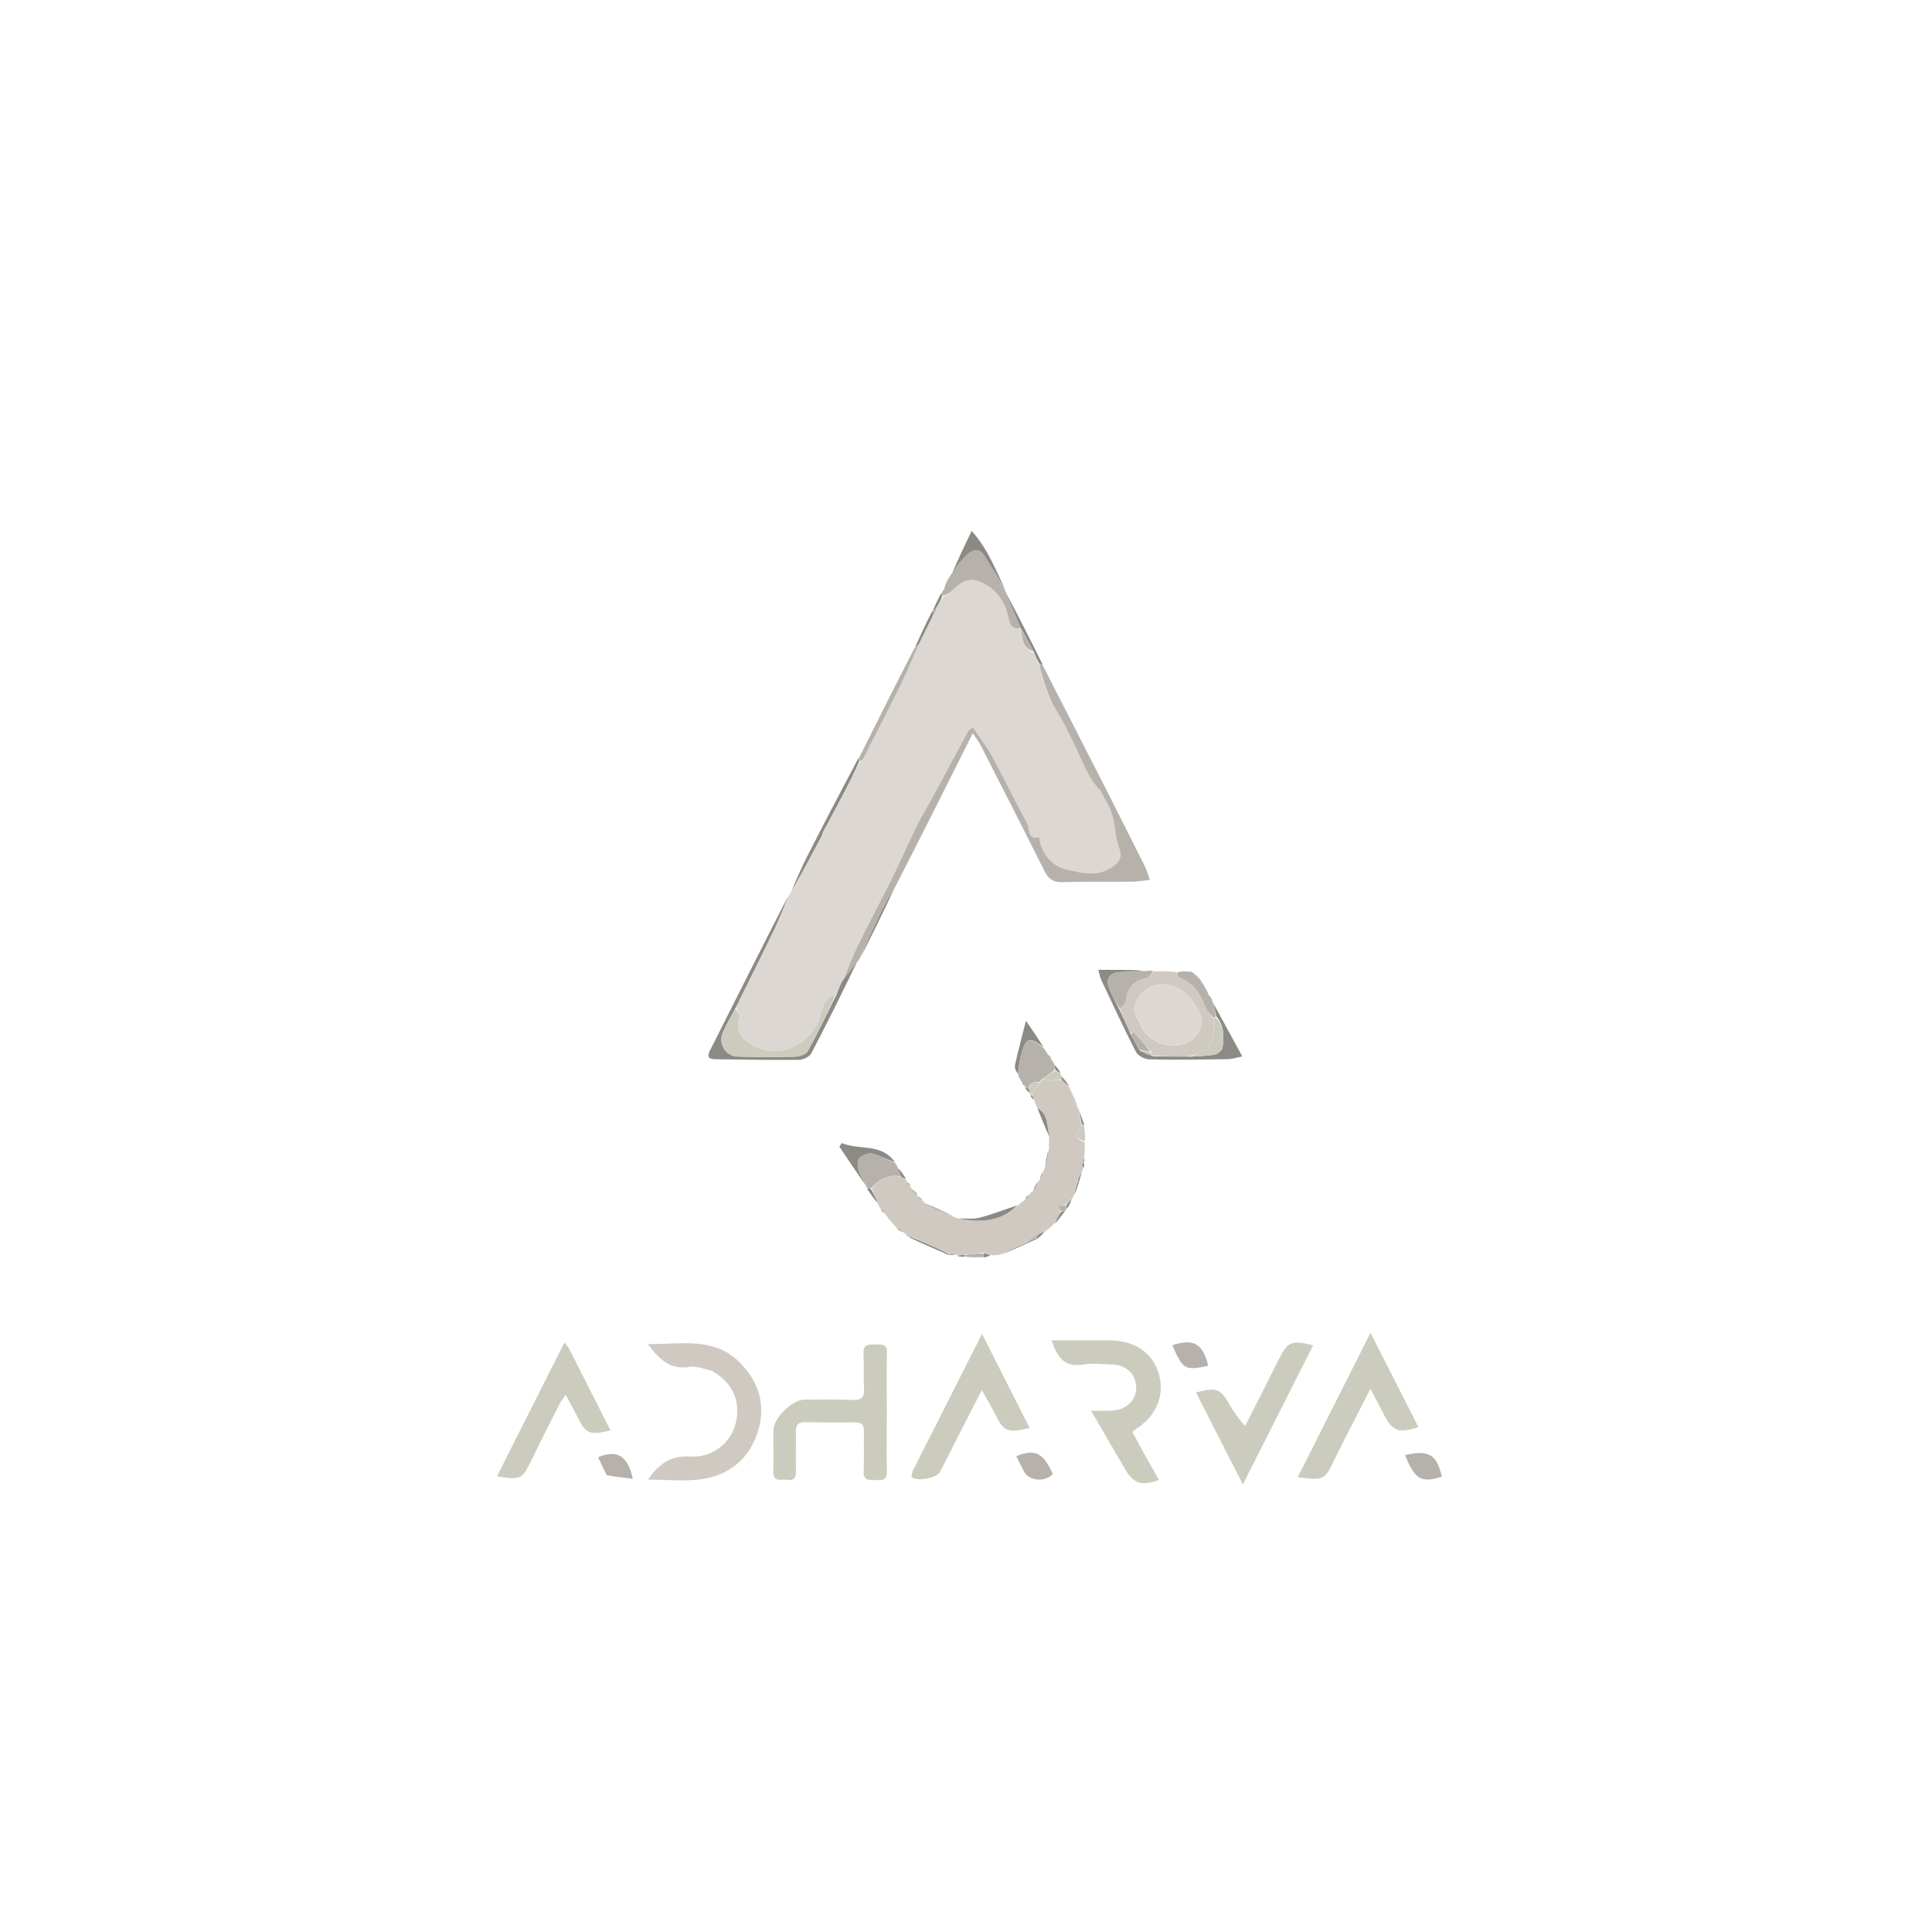<svg version="1.1" id="Layer_1" xmlns="http://www.w3.org/2000/svg" xmlns:xlink="http://www.w3.org/1999/xlink" x="0px" y="0px" width="48" height="48" viewBox="380 0 839 839" enable-background="new 0 0 839 839" xml:space="preserve">

<path fill="#DCD7D2" opacity="1" stroke="none" d="
M722.707,388.698 
	C722.829,388.348 722.951,387.998 723.548,387.324 
	C728.323,378.985 732.623,370.971 737.213,362.924 
	C737.592,362.24 737.682,361.591 737.896,360.601 
	C740.374,355.851 742.729,351.441 745.409,346.939 
	C746.066,346.09 746.399,345.334 746.788,344.225 
	C748.942,339.616 751.04,335.359 753.455,330.975 
	C754.172,330.342 754.668,329.884 754.956,329.32 
	C760.284,318.886 765.686,308.488 770.857,297.976 
	C773.76,292.074 776.27,285.978 779.064,279.63 
	C781.193,275.246 783.214,271.201 785.536,267.018 
	C786.191,265.899 786.546,264.916 787.009,263.617 
	C787.845,261.919 788.573,260.537 789.644,259.094 
	C791.278,258.078 792.712,257.267 793.836,256.145 
	C799.108,250.882 803.094,250.617 809.029,254.445 
	C814.444,257.937 816.864,263.03 818.058,268.95 
	C818.664,271.952 820.106,273.357 823.231,272.717 
	C823.245,272.76 823.272,272.848 823.206,273.238 
	C824.268,277.252 823.99,281.707 828.931,283.458 
	C829.735,285.16 830.39,286.564 830.912,288.279 
	C832.624,293.758 834.249,299.021 836.389,304.064 
	C837.84,307.483 840.081,310.56 841.849,313.854 
	C843.373,316.694 844.698,319.64 846.163,322.513 
	C849.818,329.676 852.136,337.593 857.989,343.521 
	C858.075,343.608 858.009,343.843 857.931,344.055 
	C857.849,344.101 857.812,344.289 857.812,344.289 
	C857.812,344.289 857.991,343.986 858.275,344.18 
	C860.093,347.597 862.082,350.69 863.049,354.076 
	C864.365,358.685 864.244,363.77 865.951,368.184 
	C867.794,372.952 865.407,375.04 862.211,377.005 
	C855.949,380.857 849.371,378.993 842.938,377.534 
	C836.718,376.123 831.726,370.01 831.342,363.549 
	C825.909,364.889 827.334,359.82 826.055,357.497 
	C820.782,347.916 816.073,338.025 810.839,328.421 
	C808.454,324.047 805.33,320.077 802.497,315.857 
	C801.293,316.732 800.74,316.931 800.532,317.316 
	C795.267,327.058 790.057,336.83 784.795,346.573 
	C782.597,350.643 780.125,354.573 778.092,358.721 
	C774.343,366.367 770.953,374.189 767.179,381.822 
	C762.504,391.277 757.465,400.552 752.829,410.025 
	C750.288,415.217 748.251,420.657 745.703,426.178 
	C744.667,428.27 743.915,430.17 742.778,432.06 
	C736.583,433.689 737.19,439.699 735.38,443.587 
	C729.949,455.249 716.695,460.198 706.099,453.476 
	C701.521,450.571 699.356,446.949 701.202,441.395 
	C701.488,440.534 700.109,439.119 699.61,437.597 
	C705.229,426.033 710.808,414.867 716.213,403.618 
	C718.561,398.733 720.553,393.676 722.707,388.698 
z" data-index="1" style="visibility: visible;"></path>
<path fill="#CFC9C2" opacity="1" stroke="none" d="
M795.717,545.247 
	C795.717,545.247 795.314,545.235 795.112,544.797 
	C793.941,544.235 792.973,544.11 791.626,543.944 
	C786.541,541.856 781.834,539.81 777.073,537.45 
	C775.759,536.715 774.499,536.294 773.239,535.874 
	C773.052,535.822 772.865,535.771 772.385,535.232 
	C771.096,534.144 770.099,533.545 769.101,532.946 
	C767.505,531.147 765.909,529.348 764.198,526.951 
	C763.532,525.836 762.982,525.32 762.431,524.803 
	C762.05,524.332 761.669,523.86 761.243,522.733 
	C760.225,520.11 759.25,518.143 758.61,515.984 
	C762.019,511.713 766.017,509.93 771.333,511.059 
	C772.154,511.555 772.763,511.889 773.372,512.222 
	C773.491,512.347 773.609,512.471 773.805,513.112 
	C774.366,514.158 774.851,514.688 775.335,515.217 
	C775.46,515.349 775.584,515.481 775.801,516.181 
	C776.779,517.57 777.664,518.392 778.55,519.213 
	C778.55,519.213 778.723,519.277 778.746,519.647 
	C779.339,520.412 779.908,520.808 780.478,521.204 
	C780.798,521.443 781.118,521.682 781.714,522.471 
	C786.133,524.874 790.276,526.729 794.419,528.584 
	C794.772,528.654 795.126,528.725 796.068,529.124 
	C806.006,530.99 814.875,530.515 822.157,523.377 
	C822.922,522.689 823.686,522.001 825.044,521.114 
	C826.051,520.221 826.463,519.528 826.876,518.834 
	C827.241,518.398 827.607,517.961 828.521,517.279 
	C829.708,515.683 830.348,514.332 830.987,512.982 
	C830.987,512.982 831.164,512.548 831.602,512.236 
	C832.35,510.936 832.661,509.948 832.971,508.96 
	C833.091,508.559 833.21,508.158 833.758,507.301 
	C834.636,504.259 835.085,501.672 835.533,499.085 
	C835.498,497.646 835.463,496.207 835.662,494.056 
	C834.602,488.933 835.237,483.658 830.322,480.864 
	C829.974,480.078 829.625,479.293 829.207,477.853 
	C828.762,476.627 828.387,476.055 828.038,475.156 
	C829.373,473.213 830.682,471.597 831.991,469.736 
	C831.992,469.49 832.006,468.999 832.335,469.071 
	C835.444,469.091 838.224,469.039 841.265,469.131 
	C842.455,470.256 843.384,471.237 844.313,472.218 
	C844.432,472.352 844.55,472.486 844.797,473.21 
	C845.964,476.197 847.003,478.596 847.847,481.165 
	C848.026,481.924 848.401,482.512 848.874,483.448 
	C849.224,485.204 849.476,486.612 849.391,488.156 
	C848.153,491.255 845.649,494.625 851.011,495.999 
	C851.103,498.053 851.196,500.107 850.86,502.597 
	C850.259,503.687 850.086,504.341 849.921,505.395 
	C850.052,506.305 850.174,506.817 850.297,507.328 
	C850.262,507.706 850.227,508.084 849.835,508.874 
	C849.219,509.816 848.961,510.346 848.464,510.962 
	C848.092,511.689 847.957,512.331 847.769,513.331 
	C847.215,515.545 846.713,517.401 846.212,519.257 
	C846.13,519.632 846.049,520.006 845.497,520.638 
	C844.383,521.623 843.741,522.35 842.716,523.069 
	C841.378,523.387 840.422,523.714 839.467,524.041 
	C839.864,524.769 840.262,525.497 840.442,526.485 
	C839.41,528.309 838.595,529.872 837.78,531.436 
	C836.692,532.521 835.604,533.607 833.894,534.785 
	C832.51,535.248 831.748,535.618 830.606,536.007 
	C828.467,537.327 826.707,538.628 824.683,540.152 
	C820.951,541.876 817.483,543.377 814.016,544.878 
	C813.025,545.008 812.034,545.138 810.365,545.09 
	C808.803,544.619 807.92,544.325 806.614,544.005 
	C803.786,544.325 801.38,544.673 798.562,544.994 
	C797.338,545.06 796.528,545.154 795.717,545.247 
M835.492,529.549 
	C835.492,529.549 835.457,529.481 835.492,529.549 
z" data-index="2" style="visibility: visible;"></path>
<path fill="#B6B2AB" opacity="1" stroke="none" d="
M745.986,425.986 
	C748.251,420.657 750.288,415.217 752.829,410.025 
	C757.465,400.552 762.504,391.277 767.179,381.822 
	C770.953,374.189 774.343,366.367 778.092,358.721 
	C780.125,354.573 782.597,350.643 784.795,346.573 
	C790.057,336.83 795.267,327.058 800.532,317.316 
	C800.74,316.931 801.293,316.732 802.497,315.857 
	C805.33,320.077 808.454,324.047 810.839,328.421 
	C816.073,338.025 820.782,347.916 826.055,357.497 
	C827.334,359.82 825.909,364.889 831.342,363.549 
	C831.726,370.01 836.718,376.123 842.938,377.534 
	C849.371,378.993 855.949,380.857 862.211,377.005 
	C865.407,375.04 867.794,372.952 865.951,368.184 
	C864.244,363.77 864.365,358.685 863.049,354.076 
	C862.082,350.69 860.093,347.597 858.279,344.187 
	C858,344 858.014,344.009 858.014,344.009 
	C858.009,343.843 858.075,343.608 857.989,343.521 
	C852.136,337.593 849.818,329.676 846.163,322.513 
	C844.698,319.64 843.373,316.694 841.849,313.854 
	C840.081,310.56 837.84,307.483 836.389,304.064 
	C834.249,299.021 832.624,293.758 831.144,288.414 
	C831.969,288.507 832.43,288.775 832.89,289.043 
	C842.197,307.255 851.525,325.457 860.801,343.684 
	C866.308,354.504 871.756,365.354 877.172,376.221 
	C877.966,377.815 878.434,379.573 879.358,382.083 
	C876.533,382.403 874.333,382.846 872.128,382.869 
	C861.804,382.979 851.475,382.826 841.156,383.085 
	C837.211,383.184 835.231,381.594 833.523,378.163 
	C824.408,359.86 815.064,341.67 805.754,323.465 
	C804.949,321.892 803.81,320.49 802.443,318.431 
	C791.044,341.201 780.001,363.26 768.466,385.717 
	C766.164,389.462 764.221,392.744 762.574,396.169 
	C759.276,403.03 756.141,409.97 752.938,416.878 
	C752.863,417.052 752.788,417.227 752.247,417.748 
	C749.85,420.724 747.918,423.355 745.986,425.986 
z" data-index="3"></path>
<path fill="#CCCCBE" opacity="1" stroke="none" d="
M765.124,614.001 
	C765.107,622.661 764.926,630.825 765.144,638.979 
	C765.247,642.827 763.161,642.922 760.412,642.715 
	C757.898,642.526 754.856,643.531 755.057,639.027 
	C755.317,633.21 755.072,627.372 755.194,621.545 
	C755.252,618.772 754.146,617.654 751.375,617.681 
	C744.049,617.752 736.72,617.758 729.395,617.62 
	C726.501,617.566 725.621,618.871 725.649,621.528 
	C725.711,627.355 725.532,633.186 725.652,639.011 
	C725.711,641.88 724.597,643.097 721.801,642.605 
	C719.386,642.181 715.682,644.03 715.812,639.031 
	C715.969,633.04 715.77,627.041 715.88,621.048 
	C715.979,615.733 723.932,607.887 729.293,607.826 
	C736.286,607.747 743.284,607.713 750.273,607.922 
	C753.836,608.029 755.447,606.988 755.224,603.145 
	C754.926,597.998 755.247,592.817 754.982,587.666 
	C754.784,583.817 757.064,583.762 759.77,583.878 
	C762.323,583.989 765.259,583.064 765.16,587.524 
	C764.967,596.179 765.117,604.841 765.124,614.001 
z" data-index="4" style="visibility: visible; opacity: 1;"></path>
<path fill="#CFC9C2" opacity="1" stroke="none" d="
M689.087,595.297 
	C685.667,594.522 682.427,593.076 679.524,593.578 
	C671.02,595.049 666.266,590.229 661.305,583.674 
	C675.832,583.922 690.442,580.152 701.963,592.403 
	C710.001,600.951 712.561,610.918 709.037,621.913 
	C705.315,633.525 696.717,640.593 684.806,642.338 
	C677.374,643.427 669.652,642.541 661.38,642.541 
	C666.173,635.801 671.092,632.012 679.619,632.517 
	C692.072,633.256 701.188,622.937 700.061,610.839 
	C699.404,603.789 695.393,598.939 689.087,595.297 
z" data-index="5" style="visibility: visible; opacity: 1;"></path>
<path fill="#CCCCBE" opacity="1" stroke="none" d="
M877.761,632.921 
	C879.742,636.371 881.523,639.511 883.333,642.704 
	C875.558,645.434 872.307,644.345 868.501,637.861 
	C863.811,629.871 859.176,621.849 853.815,612.635 
	C857.4,612.635 859.938,612.679 862.473,612.626 
	C868.734,612.496 873.411,608.259 873.41,602.768 
	C873.408,596.67 869.093,592.628 862.406,592.524 
	C858.414,592.461 854.319,591.905 850.447,592.58 
	C842.362,593.989 839.096,589.422 836.676,582.086 
	C841.796,582.086 846.678,582.086 851.561,582.086 
	C855.056,582.085 858.55,582.064 862.044,582.086 
	C872.845,582.153 880.682,587.565 883.284,596.731 
	C885.917,606.01 882.201,614.856 873.276,620.587 
	C872.865,620.851 872.516,621.212 871.743,621.859 
	C873.66,625.401 875.61,629.006 877.761,632.921 
z" data-index="6" style="visibility: visible;"></path>
<path fill="#CCCCBE" opacity="1" stroke="none" d="
M958.753,611.331 
	C964.154,600.644 969.373,590.284 975.166,578.786 
	C982.411,593.048 989.189,606.387 996.001,619.795 
	C987.153,622.541 984.623,621.505 980.794,613.958 
	C979.106,610.631 977.344,607.342 975.132,603.112 
	C969.576,614.022 964.453,623.822 959.575,633.741 
	C955.096,642.847 955.101,642.962 943.55,641.506 
	C948.637,631.399 953.604,621.528 958.753,611.331 
z" data-index="7" style="visibility: visible;"></path>
<path fill="#CCCCBE" opacity="1" stroke="none" d="
M776.324,638.855 
	C786.307,619.151 796.099,599.752 806.453,579.239 
	C813.631,593.419 820.354,606.701 827.157,620.142 
	C817.165,622.352 815.987,621.781 811.891,613.674 
	C810.355,610.632 808.604,607.698 806.365,603.66 
	C802.594,611.013 799.353,617.305 796.139,623.611 
	C793.499,628.791 790.932,634.008 788.252,639.167 
	C786.828,641.908 778.131,643.534 775.943,641.436 
	C775.597,641.104 776.049,639.939 776.324,638.855 
z" data-index="8" style="visibility: visible;"></path>
<path fill="#CCCCBE" opacity="1" stroke="none" d="
M920.699,619.265 
	C925.754,609.429 930.518,599.927 935.27,590.419 
	C939.194,582.567 940.653,581.914 950.275,584.186 
	C940.23,604.07 930.251,623.824 919.733,644.643 
	C912.685,630.82 906.06,617.827 899.374,604.713 
	C908.324,602.252 910.153,603.102 914.063,610.161 
	C915.892,613.464 918.273,616.461 920.699,619.265 
z" data-index="9" style="visibility: visible;"></path>
<path fill="#CCCCBE" opacity="1" stroke="none" d="
M627.243,585.843 
	C633.26,597.788 639.157,609.426 645.107,621.168 
	C636.199,623.411 634.382,622.624 630.986,615.721 
	C629.459,612.616 627.731,609.61 625.629,605.694 
	C624.386,607.609 623.439,608.815 622.76,610.156 
	C618.709,618.157 614.651,626.157 610.731,634.222 
	C606.72,642.472 606.206,642.795 595.811,641.138 
	C605.583,621.752 615.247,602.578 625.158,582.915 
	C626.148,584.235 626.636,584.885 627.243,585.843 
z" data-index="10" style="visibility: visible;"></path>
<path fill="#CFC9C2" opacity="1" stroke="none" d="
M881.031,421.828 
	C884.068,421.762 887.105,421.695 890.593,422.122 
	C891.291,423.207 891.397,424.185 891.807,424.335 
	C898.087,426.647 901.297,431.551 903.551,437.497 
	C904.191,439.184 905.826,440.493 907.003,442.43 
	C907.058,448 907.947,453.424 901.994,456.302 
	C900.327,457.107 898.673,457.941 896.549,458.819 
	C891.055,458.834 886.026,458.792 880.953,458.491 
	C880.598,457.816 880.288,457.402 879.917,456.65 
	C877.294,453.58 874.736,450.842 872.126,448.156 
	C872.084,448.113 871.393,448.702 870.896,448.661 
	C869.169,444.882 867.55,441.438 866.323,437.963 
	C867.452,436.879 868.686,435.893 868.843,434.758 
	C869.597,429.311 872.061,425.76 877.843,424.786 
	C879.037,424.585 879.975,422.854 881.031,421.828 
M874.775,443.802 
	C878.209,454.221 892.858,457.751 899.731,449.488 
	C901.42,447.457 902.458,443.126 901.442,440.95 
	C898.845,435.383 895.708,430.04 888.679,428.069 
	C883.412,426.592 879.512,427.777 876.033,431.179 
	C872.552,434.583 871.299,438.643 874.775,443.802 
z" data-index="11" style="visibility: visible;"></path>
<path fill="#8C8A84" opacity="1" stroke="none" d="
M745.703,426.178 
	C747.918,423.355 749.85,420.724 752.073,417.974 
	C745.745,431.043 739.224,444.284 732.366,457.347 
	C731.571,458.86 728.911,460.218 727.099,460.239 
	C715.113,460.38 703.122,460.161 691.133,459.994 
	C688.797,459.962 686.495,459.805 688.275,456.279 
	C699.59,433.869 710.837,411.425 722.406,388.845 
	C720.553,393.676 718.561,398.733 716.213,403.618 
	C710.808,414.867 705.229,426.033 699.389,437.811 
	C697.299,441.783 695.313,445.081 693.84,448.594 
	C691.826,453.399 695.278,458.738 700.394,458.838 
	C708.72,459.001 717.053,459.104 725.374,458.879 
	C727.273,458.827 730.07,457.845 730.856,456.414 
	C735.23,448.449 739.112,440.214 743.162,432.07 
	C743.915,430.17 744.667,428.27 745.703,426.178 
z" data-index="12" style="visibility: visible;"></path>
<path fill="#8C8A84" opacity="1" stroke="none" d="
M880.998,458.751 
	C886.026,458.792 891.055,458.834 896.987,458.877 
	C901.169,458.598 904.502,458.58 907.697,457.908 
	C908.978,457.639 910.789,456.025 910.924,454.858 
	C911.452,450.28 911.796,445.552 908.194,441.377 
	C907.799,439.314 907.419,437.624 907.038,435.935 
	C911.057,443.302 915.075,450.669 919.499,458.777 
	C916.845,459.289 914.984,459.936 913.113,459.963 
	C901.802,460.122 890.486,460.305 879.181,460.054 
	C877.143,460.009 874.168,458.491 873.294,456.794 
	C867.973,446.461 863.117,435.888 858.161,425.368 
	C857.621,424.223 857.439,422.909 856.941,421.142 
	C863.995,421.142 870.568,421.142 877.137,421.522 
	C873.514,421.983 869.893,421.993 866.278,422.162 
	C861.936,422.366 860.052,425.106 861.656,429.158 
	C862.858,432.192 864.491,435.054 865.932,437.993 
	C867.55,441.438 869.169,444.882 870.952,449.003 
	C872.365,451.732 873.612,453.785 874.937,456.213 
	C877.009,457.309 879.003,458.03 880.998,458.751 
z" data-index="13" style="visibility: visible;"></path>
<path fill="#B6B2AB" opacity="1" stroke="none" d="
M823.217,272.673 
	C820.106,273.357 818.664,271.952 818.058,268.95 
	C816.864,263.03 814.444,257.937 809.029,254.445 
	C803.094,250.617 799.108,250.882 793.836,256.145 
	C792.712,257.267 791.278,258.078 789.538,258.731 
	C788.994,258.195 788.899,257.962 788.805,257.728 
	C788.967,257.359 789.129,256.99 789.761,256.235 
	C791.095,253.81 791.96,251.771 792.824,249.732 
	C792.824,249.732 792.881,249.341 793.346,249.117 
	C794.651,247.513 795.298,245.956 796.372,244.792 
	C798.269,242.734 800.12,240.033 802.542,239.196 
	C806.423,237.855 807.708,241.967 809.368,244.385 
	C811.944,248.139 814.069,252.203 816.386,256.136 
	C816.5,256.289 816.614,256.443 816.812,257.233 
	C819.002,262.805 821.11,267.739 823.217,272.673 
z" data-index="14" style="visibility: visible;"></path>
<path fill="#B6B2AB" opacity="1" stroke="none" d="
M832.006,468.999 
	C832.006,468.999 831.992,469.49 831.593,469.739 
	C829.055,469.941 826.877,469.839 826.778,472.862 
	C826.082,472.473 825.627,472.2 825.171,471.928 
	C825.171,471.928 825.061,471.888 825.107,471.572 
	C824.675,470.786 824.198,470.316 823.72,469.847 
	C823.221,469.101 822.723,468.354 822.163,466.862 
	C822.454,463.711 822.626,461.261 823.191,458.906 
	C825.204,450.512 827.006,449.874 833.207,455.164 
	C833.764,455.83 834.322,456.496 834.958,457.77 
	C835.553,458.955 836.07,459.533 836.587,460.111 
	C836.977,460.583 837.367,461.055 837.799,462.114 
	C837.933,463.269 838.026,463.838 837.907,464.729 
	C835.799,466.367 833.903,467.683 832.006,468.999 
z" data-index="15" style="visibility: visible;"></path>
<path fill="#B6B2AB" opacity="1" stroke="none" d="
M771.121,510.896 
	C766.017,509.93 762.019,511.713 758.403,515.938 
	C757.422,516.006 756.983,515.928 756.543,515.85 
	C756.415,515.742 756.287,515.634 756.067,514.927 
	C754.963,512.447 753.632,510.661 753.032,508.655 
	C752.512,506.915 752.048,504.267 752.951,503.211 
	C754.165,501.792 756.927,500.571 758.65,500.953 
	C762.148,501.728 765.396,503.636 768.746,505.077 
	C769.084,505.536 769.422,505.994 769.894,507.054 
	C770.392,508.735 770.757,509.816 771.121,510.896 
z" data-index="16" style="visibility: visible;"></path>
<path fill="#B6B2AB" opacity="1" stroke="none" d="
M991.845,635.76 
	C991.183,634.292 990.682,633.127 990.16,631.913 
	C1000.445,629.477 1004.059,631.668 1006.125,641.317 
	C997.902,643.695 995.415,642.77 991.845,635.76 
z" data-index="17" style="visibility: visible;"></path>
<path fill="#B6B2AB" opacity="1" stroke="none" d="
M837.223,640.184 
	C833.714,643.85 826.721,643.038 824.665,639.037 
	C823.53,636.827 822.455,634.584 821.346,632.344 
	C829.584,629.123 833.011,630.782 837.223,640.184 
z" data-index="18"></path>
<path fill="#B6B2AB" opacity="1" stroke="none" d="
M891.031,588.475 
	C890.303,586.827 889.703,585.494 889.096,584.144 
	C898.52,581.227 902.337,583.477 904.696,593.106 
	C895.8,595.091 894.152,594.565 891.031,588.475 
z" data-index="19" style="visibility: visible;"></path>
<path fill="#B6B2AB" opacity="1" stroke="none" d="
M643.482,640.635 
	C642.078,637.83 640.895,635.304 639.71,632.771 
	C648.093,629.472 652.594,632.081 654.806,642.201 
	C650.906,641.749 647.305,641.331 643.482,640.635 
z" data-index="20" style="visibility: visible;"></path>
<path fill="#B6B2AB" opacity="1" stroke="none" d="
M866.323,437.963 
	C864.491,435.054 862.858,432.192 861.656,429.158 
	C860.052,425.106 861.936,422.366 866.278,422.162 
	C869.893,421.993 873.514,421.983 877.479,421.71 
	C878.711,421.494 879.597,421.47 880.757,421.637 
	C879.975,422.854 879.037,424.585 877.843,424.786 
	C872.061,425.76 869.597,429.311 868.843,434.758 
	C868.686,435.893 867.452,436.879 866.323,437.963 
z" data-index="21" style="visibility: visible;"></path>
<path fill="#B6B2AB" opacity="1" stroke="none" d="
M778.958,279.97 
	C776.27,285.978 773.76,292.074 770.857,297.976 
	C765.686,308.488 760.284,318.886 754.956,329.32 
	C754.668,329.884 754.172,330.342 753.442,330.64 
	C753.091,329.986 753.071,329.541 753.05,329.096 
	C760.966,313.26 768.883,297.424 777.255,281.242 
	C778.127,280.587 778.542,280.279 778.958,279.97 
z" data-index="22" style="visibility: visible;"></path>
<path fill="#8C8A84" opacity="1" stroke="none" d="
M768.69,504.74 
	C765.396,503.636 762.148,501.728 758.65,500.953 
	C756.927,500.571 754.165,501.792 752.951,503.211 
	C752.048,504.267 752.512,506.915 753.032,508.655 
	C753.632,510.661 754.963,512.447 755.97,514.696 
	C752.146,509.363 748.328,503.663 744.51,497.963 
	C744.864,497.435 745.217,496.908 745.571,496.381 
	C753.078,499.667 762.59,496.163 768.69,504.74 
z" data-index="23"></path>
<path fill="#8C8A84" opacity="1" stroke="none" d="
M752.767,329.246 
	C753.071,329.541 753.091,329.986 753.125,330.767 
	C751.04,335.359 748.942,339.616 746.509,344.38 
	C745.81,345.602 745.448,346.317 745.085,347.032 
	C742.729,351.441 740.374,355.851 737.688,360.793 
	C737.213,361.87 737.068,362.414 736.924,362.958 
	C732.623,370.971 728.323,378.985 723.7,387.091 
	C725.747,382.093 727.965,376.926 730.515,371.928 
	C737.766,357.713 745.152,343.568 752.767,329.246 
z" data-index="24" style="visibility: visible;"></path>
<path fill="#8C8A84" opacity="1" stroke="none" d="
M816.427,255.783 
	C814.069,252.203 811.944,248.139 809.368,244.385 
	C807.708,241.967 806.423,237.855 802.542,239.196 
	C800.12,240.033 798.269,242.734 796.372,244.792 
	C795.298,245.956 794.651,247.513 793.479,248.97 
	C795.889,243.272 798.632,237.497 801.937,230.537 
	C809.012,238.441 812.238,247.246 816.427,255.783 
z" data-index="25" style="visibility: visible;"></path>
<path fill="#B6B2AB" opacity="1" stroke="none" d="
M906.975,435.702 
	C907.419,437.624 907.799,439.314 907.896,441.453 
	C907.41,441.927 907.207,441.951 907.005,441.975 
	C905.826,440.493 904.191,439.184 903.551,437.497 
	C901.297,431.551 898.087,426.647 891.807,424.335 
	C891.397,424.185 891.291,423.207 891.036,422.241 
	C893.068,421.792 895.11,421.717 897.703,422.082 
	C899.618,424.065 900.982,425.608 902.345,427.151 
	C903.196,428.54 904.047,429.929 904.905,431.988 
	C905.474,433.474 906.036,434.289 906.597,435.104 
	C906.597,435.104 906.912,435.469 906.975,435.702 
z" data-index="26" style="visibility: visible;"></path>
<path fill="#8C8A84" opacity="1" stroke="none" d="
M833.206,454.837 
	C827.006,449.874 825.204,450.512 823.191,458.906 
	C822.626,461.261 822.454,463.711 822.061,466.539 
	C821.559,465.533 820.471,463.97 820.742,462.696 
	C822.042,456.588 823.709,450.558 825.556,443.276 
	C828.496,447.594 830.85,451.052 833.206,454.837 
z" data-index="27" style="visibility: visible;"></path>
<path fill="#8C8A84" opacity="1" stroke="none" d="
M753.227,416.735 
	C756.141,409.97 759.276,403.03 762.574,396.169 
	C764.221,392.744 766.164,389.462 768.284,386.004 
	C763.568,396.127 758.542,406.36 753.227,416.735 
z" data-index="28"></path>
<path fill="#8C8A84" opacity="1" stroke="none" d="
M823.231,272.717 
	C821.11,267.739 819.002,262.805 816.914,257.501 
	C822.216,267.521 827.5,277.911 832.837,288.672 
	C832.43,288.775 831.969,288.507 831.276,288.104 
	C830.39,286.564 829.735,285.16 828.928,283.096 
	C826.941,279.241 825.107,276.044 823.272,272.848 
	C823.272,272.848 823.245,272.76 823.231,272.717 
z" data-index="29" style="visibility: visible;"></path>
<path fill="#8C8A84" opacity="1" stroke="none" d="
M821.807,523.415 
	C814.875,530.515 806.006,530.99 796.326,529.209 
	C799.103,528.962 802.363,529.563 805.287,528.827 
	C810.78,527.444 816.078,525.288 821.807,523.415 
z" data-index="30" style="visibility: visible;"></path>
<path fill="#8C8A84" opacity="1" stroke="none" d="
M777.127,537.764 
	C781.834,539.81 786.541,541.856 791.629,544.193 
	C792.01,544.484 791.997,544.983 791.997,544.983 
	C786.158,542.485 780.319,539.986 774.638,537.215 
	C775.574,537.216 776.35,537.49 777.127,537.764 
z" data-index="31" style="visibility: visible;"></path>
<path fill="#CCCCBE" opacity="1" stroke="none" d="
M832.335,469.071 
	C833.903,467.683 835.799,466.367 838.12,464.962 
	C839.19,465.311 839.836,465.749 840.483,466.188 
	C840.585,466.322 840.686,466.457 840.815,467.147 
	C840.896,468.132 840.95,468.559 841.004,468.987 
	C838.224,469.039 835.444,469.091 832.335,469.071 
z" data-index="32" style="visibility: visible;"></path>
<path fill="#8C8A84" opacity="1" stroke="none" d="
M849.727,488.02 
	C849.476,486.612 849.224,485.204 848.9,483.15 
	C848.566,482.001 848.304,481.498 848.042,480.994 
	C847.003,478.596 845.964,476.197 844.939,473.437 
	C847.06,478.183 849.168,483.29 850.882,488.614 
	C850.234,488.56 849.981,488.29 849.727,488.02 
z" data-index="33" style="visibility: visible;"></path>
<path fill="#8C8A84" opacity="1" stroke="none" d="
M814.286,545.038 
	C817.483,543.377 820.951,541.876 825.002,540.057 
	C826.955,539.033 828.325,538.326 829.795,537.742 
	C829.895,537.864 830.095,538.106 830.095,538.106 
	C824.916,540.47 819.736,542.834 814.286,545.038 
z" data-index="34" style="visibility: visible;"></path>
<path fill="#8C8A84" opacity="1" stroke="none" d="
M779.064,279.63 
	C778.542,280.279 778.127,280.587 777.466,280.982 
	C779.669,275.871 782.116,270.674 784.885,265.319 
	C785.207,265.162 785.398,265.311 785.334,265.614 
	C785.259,266.33 785.247,266.743 785.236,267.155 
	C783.214,271.201 781.193,275.246 779.064,279.63 
z" data-index="35" style="visibility: visible;"></path>
<path fill="#8C8A84" opacity="1" stroke="none" d="
M794.197,528.327 
	C790.276,526.729 786.133,524.874 781.916,522.694 
	C785.886,524.269 789.931,526.169 794.197,528.327 
z" data-index="36" style="visibility: visible;"></path>
<path fill="#8C8A84" opacity="1" stroke="none" d="
M830.489,481.179 
	C835.237,483.658 834.602,488.933 835.702,493.626 
	C833.89,489.77 832.273,485.632 830.489,481.179 
z" data-index="37" style="visibility: visible;"></path>
<path fill="#CCCCBE" opacity="1" stroke="none" d="
M849.391,488.156 
	C849.981,488.29 850.234,488.56 850.752,488.917 
	C851.124,491.06 851.232,493.116 851.175,495.586 
	C845.649,494.625 848.153,491.255 849.391,488.156 
z" data-index="38" style="visibility: visible;"></path>
<path fill="#8C8A84" opacity="1" stroke="none" d="
M848.703,510.877 
	C848.961,510.346 849.219,509.816 849.738,509.143 
	C848.936,512.319 847.873,515.638 846.511,519.107 
	C846.713,517.401 847.215,515.545 848.019,513.153 
	C848.448,512.037 848.575,511.457 848.703,510.877 
z" data-index="39" style="visibility: visible;"></path>
<path fill="#8C8A84" opacity="1" stroke="none" d="
M838.091,531.428 
	C838.595,529.872 839.41,528.309 840.666,526.435 
	C841.582,526.046 842.055,525.969 842.529,525.891 
	C841.153,527.733 839.777,529.576 838.091,531.428 
z" data-index="40" style="visibility: visible;"></path>
<path fill="#CCCCBE" opacity="1" stroke="none" d="
M827.019,472.977 
	C826.877,469.839 829.055,469.941 831.592,469.985 
	C830.682,471.597 829.373,473.213 827.898,475.154 
	C827.732,475.478 827.64,475.743 827.64,475.743 
	C827.516,475.622 827.392,475.502 827.23,474.825 
	C827.134,473.838 827.076,473.408 827.019,472.977 
z" data-index="41" style="visibility: visible;"></path>
<path fill="#8C8A84" opacity="1" stroke="none" d="
M835.297,499.369 
	C835.085,501.672 834.636,504.259 833.913,507.027 
	C834.113,504.69 834.587,502.171 835.297,499.369 
z" data-index="42" style="visibility: visible;"></path>
<path fill="#B6B2AB" opacity="1" stroke="none" d="
M798.975,545.02 
	C801.38,544.673 803.786,544.325 806.582,544.321 
	C806.983,545.088 806.994,545.511 807.005,545.935 
	C804.628,545.99 802.25,546.045 799.444,545.788 
	C799.016,545.476 798.975,545.02 798.975,545.02 
z" data-index="43" style="visibility: visible;"></path>
<path fill="#8C8A84" opacity="1" stroke="none" d="
M756.534,516.182 
	C756.983,515.928 757.422,516.006 758.069,516.13 
	C759.25,518.143 760.225,520.11 761.162,522.438 
	C759.592,520.704 758.059,518.609 756.534,516.182 
z" data-index="44" style="visibility: visible;"></path>
<path fill="#8C8A84" opacity="1" stroke="none" d="
M902.337,426.831 
	C900.982,425.608 899.618,424.065 898.121,422.228 
	C899.434,423.459 900.881,424.985 902.337,426.831 
z" data-index="45" style="visibility: visible;"></path>
<path fill="#8C8A84" opacity="1" stroke="none" d="
M788.548,257.941 
	C788.899,257.962 788.994,258.195 789.195,258.792 
	C788.573,260.537 787.845,261.919 786.794,263.756 
	C786.113,264.577 785.755,264.944 785.398,265.311 
	C785.398,265.311 785.207,265.162 785.111,265.088 
	C786.107,262.727 787.199,260.441 788.548,257.941 
z" data-index="46" style="visibility: visible;"></path>
<path fill="#8C8A84" opacity="1" stroke="none" d="
M792.553,249.92 
	C791.96,251.771 791.095,253.81 789.949,255.995 
	C790.539,254.13 791.411,252.119 792.553,249.92 
z" data-index="47" style="visibility: visible;"></path>
<path fill="#B6B2AB" opacity="1" stroke="none" d="
M842.705,525.718 
	C842.055,525.969 841.582,526.046 840.884,526.175 
	C840.262,525.497 839.864,524.769 839.467,524.041 
	C840.422,523.714 841.378,523.387 842.688,523.403 
	C843.045,524.191 843.047,524.637 843.05,525.083 
	C843.05,525.083 842.881,525.546 842.705,525.718 
z" data-index="48" style="visibility: visible;"></path>
<path fill="#8C8A84" opacity="1" stroke="none" d="
M841.265,469.131 
	C840.95,468.559 840.896,468.132 840.899,467.386 
	C842.125,468.568 843.294,470.069 844.388,471.894 
	C843.384,471.237 842.455,470.256 841.265,469.131 
z" data-index="49" style="visibility: visible;"></path>
<path fill="#8C8A84" opacity="1" stroke="none" d="
M771.333,511.059 
	C770.757,509.816 770.392,508.735 770.021,507.311 
	C771.162,508.502 772.31,510.037 773.415,511.897 
	C772.763,511.889 772.154,511.555 771.333,511.059 
z" data-index="50" style="visibility: visible;"></path>
<path fill="#8C8A84" opacity="1" stroke="none" d="
M840.526,465.869 
	C839.836,465.749 839.19,465.311 838.331,464.639 
	C838.026,463.838 837.933,463.269 837.889,462.409 
	C838.815,463.261 839.692,464.405 840.526,465.869 
z" data-index="51"></path>
<path fill="#8C8A84" opacity="1" stroke="none" d="
M843.334,524.937 
	C843.047,524.637 843.045,524.191 843.07,523.412 
	C843.741,522.35 844.383,521.623 845.319,520.865 
	C844.947,522.154 844.282,523.473 843.334,524.937 
z" data-index="52" style="visibility: visible;"></path>
<path fill="#8C8A84" opacity="1" stroke="none" d="
M830.685,513.088 
	C830.348,514.332 829.708,515.683 828.75,517.106 
	C829.081,515.85 829.732,514.522 830.685,513.088 
z" data-index="53" style="visibility: visible;"></path>
<path fill="#B6B2AB" opacity="1" stroke="none" d="
M777.073,537.45 
	C776.35,537.49 775.574,537.216 774.486,536.933 
	C773.882,536.748 773.589,536.571 773.268,536.134 
	C774.499,536.294 775.759,536.715 777.073,537.45 
z" data-index="54" style="visibility: visible;"></path>
<path fill="#8C8A84" opacity="1" stroke="none" d="
M830.986,535.988 
	C831.748,535.618 832.51,535.248 833.589,534.911 
	C832.842,535.932 831.778,536.92 830.405,538.007 
	C830.095,538.106 829.895,537.864 829.982,537.558 
	C830.375,536.831 830.68,536.409 830.986,535.988 
z" data-index="55" style="visibility: visible;"></path>
<path fill="#8C8A84" opacity="1" stroke="none" d="
M778.541,518.906 
	C777.664,518.392 776.779,517.57 775.911,516.43 
	C776.797,516.941 777.665,517.77 778.541,518.906 
z" data-index="56" style="visibility: visible;"></path>
<path fill="#8C8A84" opacity="1" stroke="none" d="
M807.233,546.064 
	C806.994,545.511 806.983,545.088 807.005,544.348 
	C807.92,544.325 808.803,544.619 809.989,545.092 
	C809.348,545.579 808.404,545.886 807.233,546.064 
z" data-index="57" style="visibility: visible;"></path>
<path fill="#8C8A84" opacity="1" stroke="none" d="
M769.141,533.256 
	C770.099,533.545 771.096,534.144 772.164,535.042 
	C771.216,534.749 770.199,534.158 769.141,533.256 
z" data-index="58" style="visibility: visible;"></path>
<path fill="#8C8A84" opacity="1" stroke="none" d="
M832.692,509.111 
	C832.661,509.948 832.35,510.936 831.739,512.047 
	C831.763,511.2 832.088,510.231 832.692,509.111 
z" data-index="59" style="visibility: visible;"></path>
<path fill="#8C8A84" opacity="1" stroke="none" d="
M798.562,544.994 
	C798.975,545.02 799.016,545.476 799.005,545.704 
	C797.986,545.861 796.978,545.79 795.844,545.483 
	C796.528,545.154 797.338,545.06 798.562,544.994 
z" data-index="60" style="visibility: visible;"></path>
<path fill="#B6B2AB" opacity="1" stroke="none" d="
M792.37,545.074 
	C791.997,544.983 792.01,544.484 792.007,544.235 
	C792.973,544.11 793.941,544.235 794.957,544.669 
	C794.25,545.04 793.496,545.103 792.37,545.074 
z" data-index="61" style="visibility: visible;"></path>
<path fill="#8C8A84" opacity="1" stroke="none" d="
M906.629,434.796 
	C906.036,434.289 905.474,433.474 904.952,432.338 
	C905.547,432.841 906.104,433.665 906.629,434.796 
z" data-index="62" style="visibility: visible;"></path>
<path fill="#8C8A84" opacity="1" stroke="none" d="
M826.778,472.862 
	C827.076,473.408 827.134,473.838 827.127,474.587 
	C826.413,474.127 825.763,473.348 825.143,472.248 
	C825.627,472.2 826.082,472.473 826.778,472.862 
z" data-index="63" style="visibility: visible;"></path>
<path fill="#8C8A84" opacity="1" stroke="none" d="
M827.604,476.029 
	C827.64,475.743 827.732,475.478 827.872,475.481 
	C828.387,476.055 828.762,476.627 829.104,477.545 
	C828.57,477.366 828.07,476.841 827.604,476.029 
z" data-index="64" style="visibility: visible;"></path>
<path fill="#8C8A84" opacity="1" stroke="none" d="
M836.585,459.818 
	C836.07,459.533 835.553,458.955 835.097,458.067 
	C835.632,458.346 836.108,458.935 836.585,459.818 
z" data-index="65"></path>
<path fill="#B6B2AB" opacity="1" stroke="none" d="
M849.913,504.996 
	C850.086,504.341 850.259,503.687 850.707,503.014 
	C851.079,503.45 851.176,503.903 850.858,504.659 
	C850.268,504.974 850.09,504.985 849.913,504.996 
z" data-index="66" style="visibility: visible;"></path>
<path fill="#8C8A84" opacity="1" stroke="none" d="
M849.921,505.395 
	C850.09,504.985 850.268,504.974 850.711,504.982 
	C850.896,505.719 850.815,506.436 850.515,507.241 
	C850.174,506.817 850.052,506.305 849.921,505.395 
z" data-index="67" style="visibility: visible;"></path>
<path fill="#8C8A84" opacity="1" stroke="none" d="
M780.446,520.93 
	C779.908,520.808 779.339,520.412 778.77,519.736 
	C779.319,519.856 779.867,520.257 780.446,520.93 
z" data-index="68" style="visibility: visible;"></path>
<path fill="#8C8A84" opacity="1" stroke="none" d="
M823.672,470.109 
	C824.198,470.316 824.675,470.786 825.139,471.523 
	C824.625,471.318 824.124,470.845 823.672,470.109 
z" data-index="69" style="visibility: visible;"></path>
<path fill="#8C8A84" opacity="1" stroke="none" d="
M762.395,525.106 
	C762.982,525.32 763.532,525.836 764.055,526.656 
	C763.471,526.443 762.915,525.926 762.395,525.106 
z" data-index="70" style="visibility: visible;"></path>
<path fill="#8C8A84" opacity="1" stroke="none" d="
M826.569,518.892 
	C826.463,519.528 826.051,520.221 825.309,520.951 
	C825.407,520.309 825.835,519.63 826.569,518.892 
z" data-index="71" style="visibility: visible;"></path>
<path fill="#8C8A84" opacity="1" stroke="none" d="
M775.373,514.932 
	C774.851,514.688 774.366,514.158 773.924,513.34 
	C774.448,513.583 774.929,514.115 775.373,514.932 
z" data-index="72" style="visibility: visible;"></path>
<path fill="#CCCCBE" opacity="1" stroke="none" d="
M742.778,432.06 
	C739.112,440.214 735.23,448.449 730.856,456.414 
	C730.07,457.845 727.273,458.827 725.374,458.879 
	C717.053,459.104 708.72,459.001 700.394,458.838 
	C695.278,458.738 691.826,453.399 693.84,448.594 
	C695.313,445.081 697.299,441.783 699.278,438.175 
	C700.109,439.119 701.488,440.534 701.202,441.395 
	C699.356,446.949 701.521,450.571 706.099,453.476 
	C716.695,460.198 729.949,455.249 735.38,443.587 
	C737.19,439.699 736.583,433.689 742.778,432.06 
z" data-index="73" style="visibility: visible;"></path>
<path fill="#B6B2AB" opacity="1" stroke="none" d="
M823.206,273.238 
	C825.107,276.044 826.941,279.241 828.779,282.799 
	C823.99,281.707 824.268,277.252 823.206,273.238 
z" data-index="74" style="visibility: visible;"></path>
<path fill="#B6B2AB" opacity="1" stroke="none" d="
M785.334,265.614 
	C785.755,264.944 786.113,264.577 786.686,264.072 
	C786.546,264.916 786.191,265.899 785.536,267.018 
	C785.247,266.743 785.259,266.33 785.334,265.614 
z" data-index="75" style="visibility: visible;"></path>
<path fill="#CCCCBE" opacity="1" stroke="none" d="
M745.409,346.939 
	C745.448,346.317 745.81,345.602 746.452,344.732 
	C746.399,345.334 746.066,346.09 745.409,346.939 
z" data-index="76" style="visibility: visible;"></path>
<path fill="#CCCCBE" opacity="1" stroke="none" d="
M737.213,362.924 
	C737.068,362.414 737.213,361.87 737.565,361.134 
	C737.682,361.591 737.592,362.24 737.213,362.924 
z" data-index="77" style="visibility: visible;"></path>
<path fill="#B6B2AB" opacity="1" stroke="none" d="
M857.996,343.993 
	C857.991,343.986 857.812,344.289 857.812,344.289 
	C857.812,344.289 857.849,344.101 857.931,344.055 
	C858.014,344.009 858,344 857.996,343.993 
z" data-index="78" style="visibility: visible;"></path>
<path fill="#B6B2AB" opacity="1" stroke="none" d="
M830.606,536.007 
	C830.68,536.409 830.375,536.831 829.883,537.436 
	C828.325,538.326 826.955,539.033 825.266,539.834 
	C826.707,538.628 828.467,537.327 830.606,536.007 
z" data-index="79" style="visibility: visible;"></path>
<path fill="#B6B2AB" opacity="1" stroke="none" d="
M848.464,510.962 
	C848.575,511.457 848.448,512.037 848.072,512.795 
	C847.957,512.331 848.092,511.689 848.464,510.962 
z" data-index="80" style="visibility: visible;"></path>
<path fill="#B6B2AB" opacity="1" stroke="none" d="
M847.847,481.165 
	C848.304,481.498 848.566,482.001 848.802,482.803 
	C848.401,482.512 848.026,481.924 847.847,481.165 
z" data-index="81" style="visibility: visible;"></path>
<path fill="#B6B2AB" opacity="1" stroke="none" d="
M835.474,529.515 
	C835.457,529.481 835.492,529.549 835.474,529.515 
z" data-index="82" style="visibility: visible;"></path>
<path fill="#DCD7D2" opacity="1" stroke="none" d="
M874.632,443.446 
	C871.299,438.643 872.552,434.583 876.033,431.179 
	C879.512,427.777 883.412,426.592 888.679,428.069 
	C895.708,430.04 898.845,435.383 901.442,440.95 
	C902.458,443.126 901.42,447.457 899.731,449.488 
	C892.858,457.751 878.209,454.221 874.632,443.446 
z" data-index="83" style="visibility: visible;"></path>
<path fill="#CCCCBE" opacity="1" stroke="none" d="
M907.003,442.43 
	C907.207,441.951 907.41,441.927 907.911,441.828 
	C911.796,445.552 911.452,450.28 910.924,454.858 
	C910.789,456.025 908.978,457.639 907.697,457.908 
	C904.502,458.58 901.169,458.598 897.452,458.82 
	C898.673,457.941 900.327,457.107 901.994,456.302 
	C907.947,453.424 907.058,448 907.003,442.43 
z" data-index="84" style="visibility: visible;"></path>
<path fill="#B6B2AB" opacity="1" stroke="none" d="
M874.859,455.838 
	C873.612,453.785 872.365,451.732 871.061,449.337 
	C871.393,448.702 872.084,448.113 872.126,448.156 
	C874.736,450.842 877.294,453.58 879.544,456.636 
	C877.775,456.586 876.317,456.212 874.859,455.838 
z" data-index="85"></path>
<path fill="#CCCCBE" opacity="1" stroke="none" d="
M874.937,456.213 
	C876.317,456.212 877.775,456.586 879.605,456.974 
	C880.288,457.402 880.598,457.816 880.953,458.491 
	C879.003,458.03 877.009,457.309 874.937,456.213 
z" data-index="86" style="visibility: visible;"></path>
</svg>